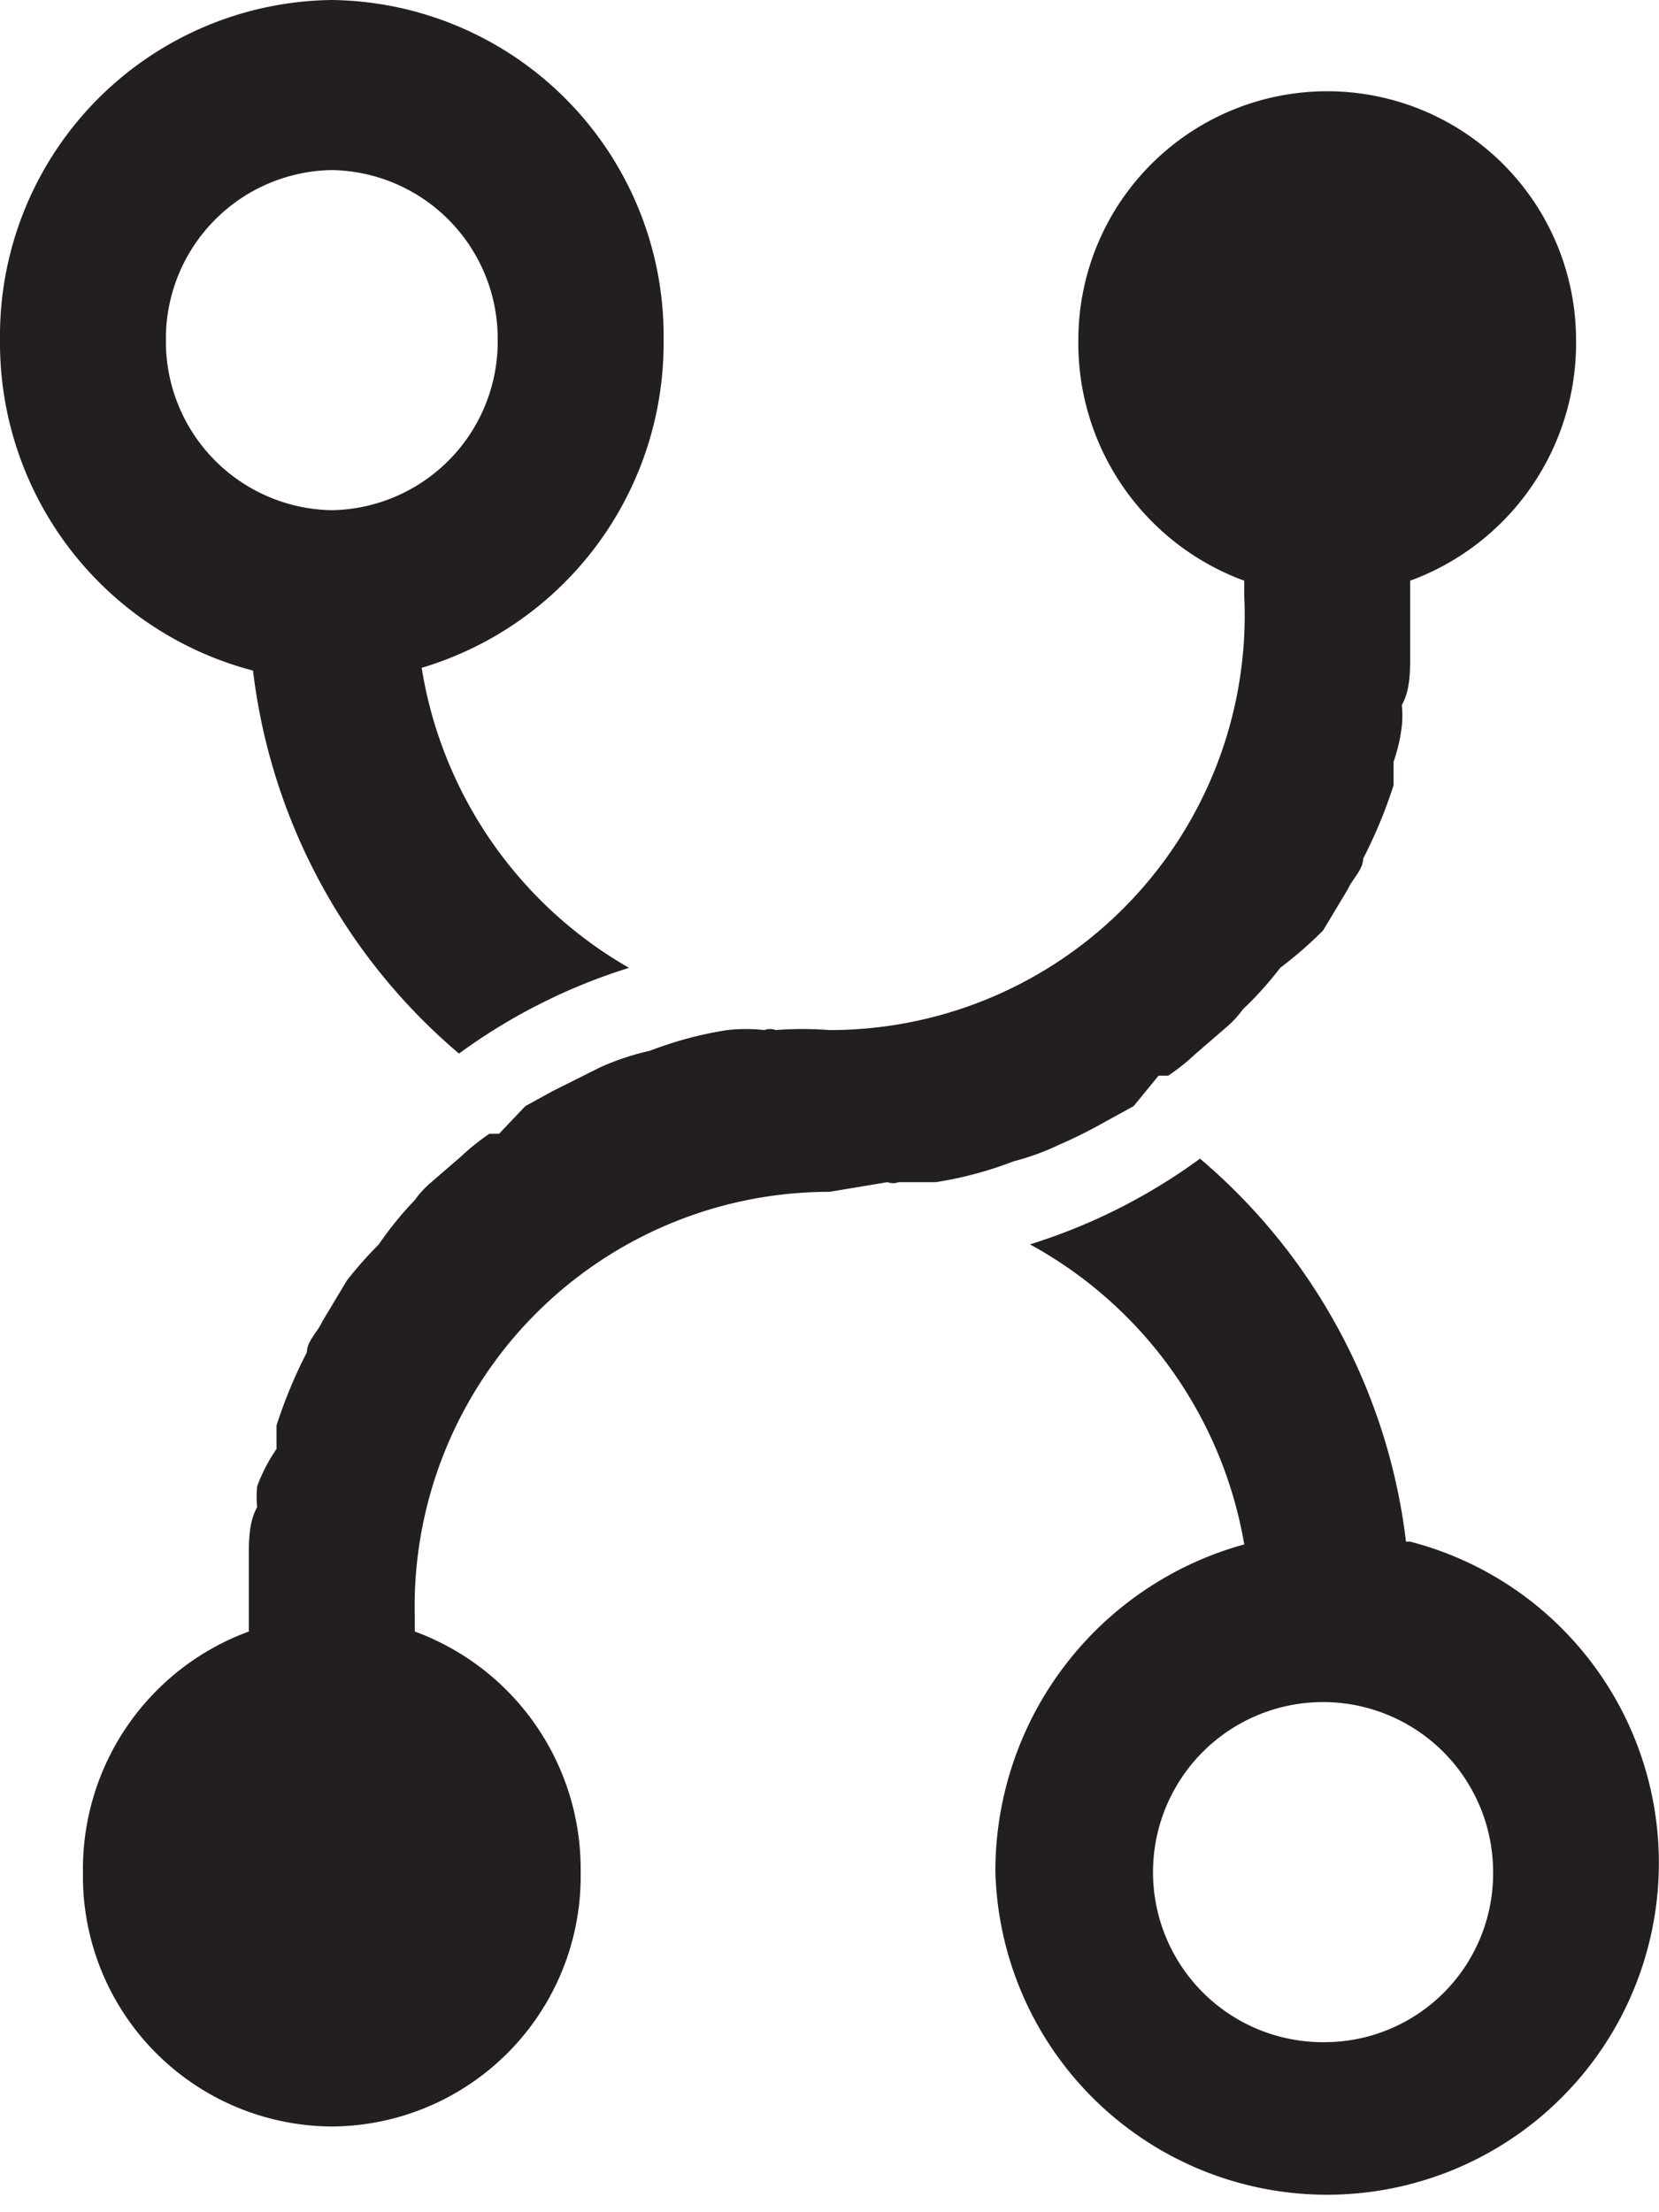 <svg xmlns="http://www.w3.org/2000/svg" viewBox="0 0 12 16"><defs><style>.cls-1{fill:#231f20;}</style></defs><g id="Layer_2" data-name="Layer 2"><g id="Layer_1-2" data-name="Layer 1"><g id="lsi-workflow"><path class="cls-1" d="M10.17,11.15A4.3,4.3,0,0,0,8.68,8.38,4.19,4.19,0,0,1,7.45,9,3.06,3.06,0,0,1,9,11.17,2.45,2.45,0,0,0,7.2,13.54a2.4,2.4,0,1,0,3-2.39ZM9.6,14.77a1.23,1.23,0,1,1,1.2-1.23A1.22,1.22,0,0,1,9.6,14.77Z"/><path class="cls-1" d="M3.05,4.83A2.45,2.45,0,0,0,4.8,2.46,2.43,2.43,0,0,0,2.4,0,2.43,2.43,0,0,0,0,2.46,2.45,2.45,0,0,0,1.83,4.85,4.3,4.3,0,0,0,3.32,7.62,4.19,4.19,0,0,1,4.55,7,3.06,3.06,0,0,1,3.05,4.83ZM1.2,2.46A1.22,1.22,0,0,1,2.4,1.23,1.22,1.22,0,0,1,3.6,2.46,1.22,1.22,0,0,1,2.4,3.69,1.22,1.22,0,0,1,1.2,2.46Z"/><path class="cls-1" d="M11.4,2.46A1.83,1.83,0,0,1,10.2,4.2v.11c0,.15,0,.29,0,.43h0c0,.12,0,.25-.06.36a.8.8,0,0,1,0,.15,1.22,1.22,0,0,1-.06.26l0,.17a3.49,3.49,0,0,1-.22.53c0,.08-.08.15-.11.22l-.18.3A2.92,2.92,0,0,1,9.26,7a2.52,2.52,0,0,1-.27.3.71.71,0,0,1-.12.13l-.22.19a1.56,1.56,0,0,1-.2.16l-.07,0L8.2,8l0,0L8,8.11a3.59,3.59,0,0,1-.34.17,1.85,1.85,0,0,1-.33.12,2.73,2.73,0,0,1-.56.15l-.27,0a.11.11,0,0,1-.08,0L6,8.62a3,3,0,0,0-3,3.07v.11a1.83,1.83,0,0,1,1.2,1.74,1.81,1.81,0,0,1-1.8,1.84A1.81,1.81,0,0,1,.6,13.54,1.83,1.83,0,0,1,1.8,11.8v-.11c0-.15,0-.29,0-.43h0c0-.12,0-.25.06-.36a.8.8,0,0,1,0-.15A1.22,1.22,0,0,1,2,10.48L2,10.31a3.49,3.49,0,0,1,.22-.53c0-.08.08-.15.11-.22l.18-.3A2.92,2.92,0,0,1,2.74,9,2.52,2.52,0,0,1,3,8.68a.71.71,0,0,1,.12-.13l.22-.19a1.56,1.56,0,0,1,.2-.16l.07,0L3.8,8l0,0L4,7.89l.34-.17A1.85,1.85,0,0,1,4.7,7.6a2.73,2.73,0,0,1,.56-.15,1.24,1.24,0,0,1,.27,0,.11.11,0,0,1,.08,0,2.56,2.56,0,0,1,.39,0A3,3,0,0,0,9,4.31V4.2A1.83,1.83,0,0,1,7.8,2.46a1.8,1.8,0,1,1,3.6,0Z"/></g></g></g></svg>